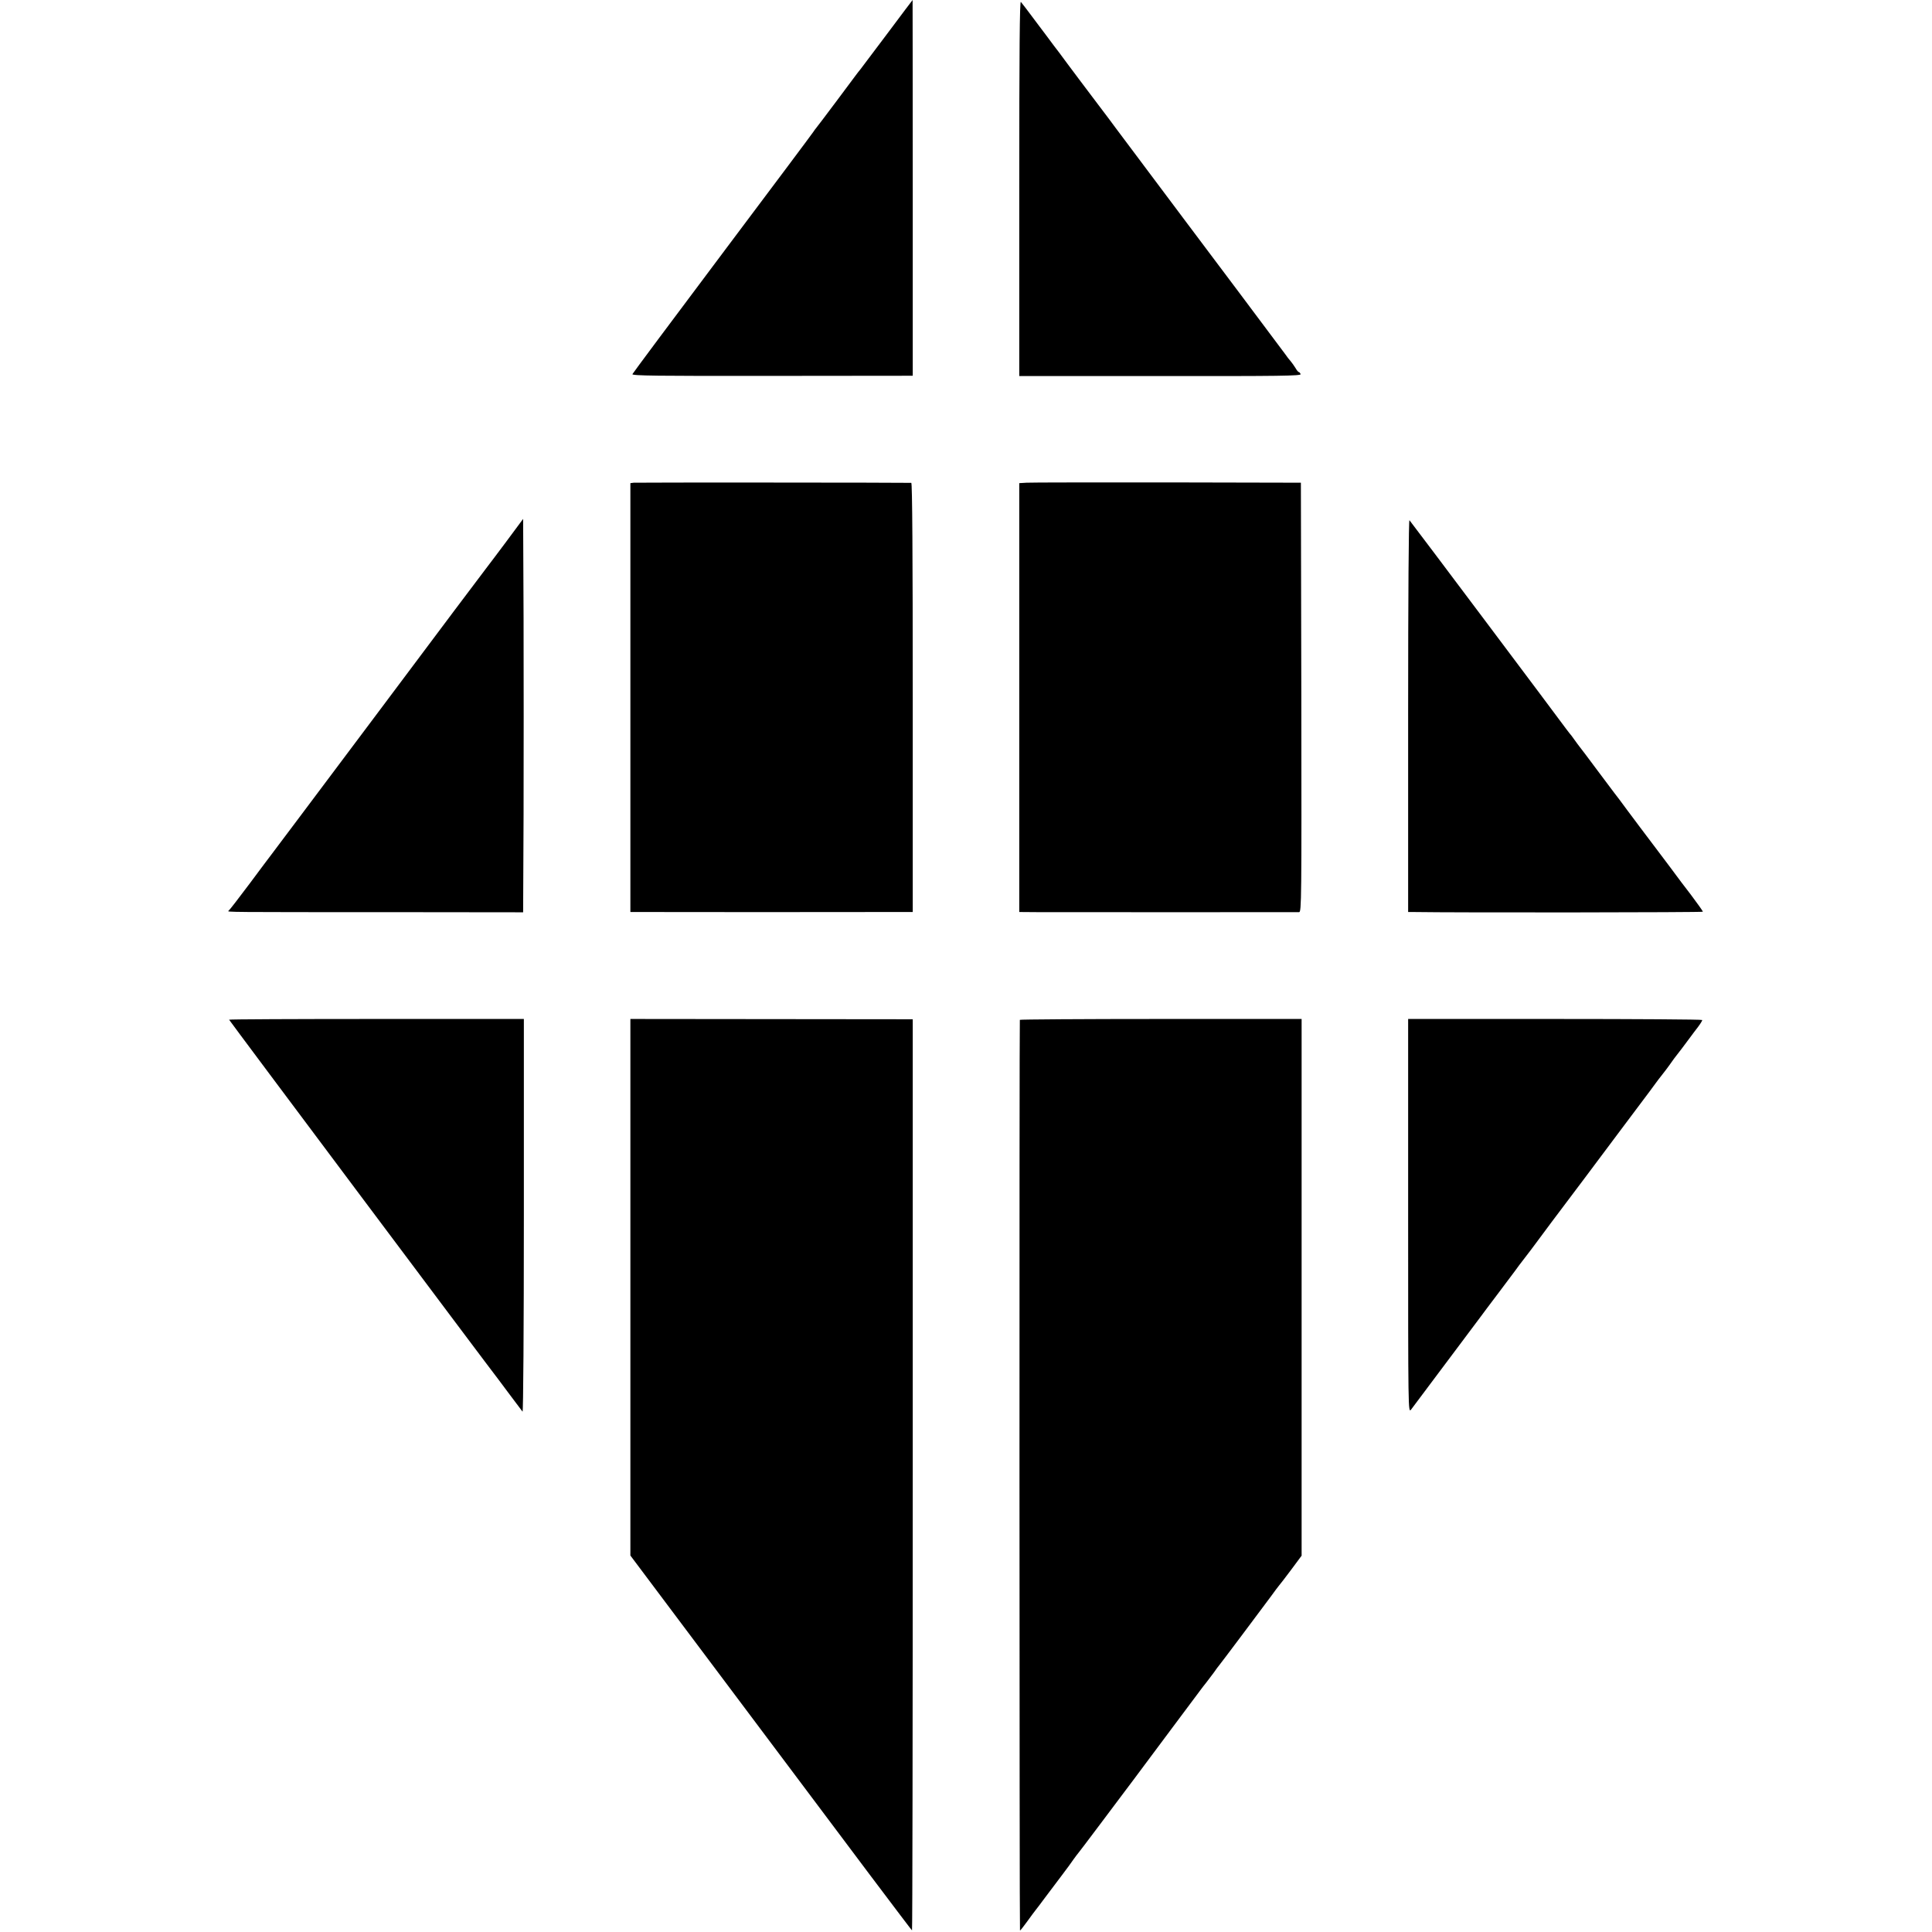 <?xml version="1.0" standalone="no"?>
<!DOCTYPE svg PUBLIC "-//W3C//DTD SVG 20010904//EN"
 "http://www.w3.org/TR/2001/REC-SVG-20010904/DTD/svg10.dtd">
<svg version="1.0" xmlns="http://www.w3.org/2000/svg"
 width="1324pt" height="1324pt" viewBox="0 0 1324 1324"
 preserveAspectRatio="xMidYMid meet">
<g transform="translate(0,1324) scale(0.1,-0.1)"
fill="#000000" stroke="none">
<path d="M6084 13014 c-93 -124 -177 -235 -186 -247 -26 -32 -22 -28 -167
-222 -74 -99 -137 -182 -140 -185 -3 -3 -10 -13 -16 -22 -5 -9 -286 -384 -623
-833 -337 -449 -615 -822 -618 -829 -4 -11 164 -13 958 -12 l963 1 0 1287 c0
709 -1 1288 -1 1288 -1 0 -77 -102 -170 -226z"/>
<path d="M6985 11951 l0 -1288 967 0 c820 -1 966 1 961 13 -3 8 -8 14 -12 14
-4 0 -14 12 -23 28 -9 15 -25 37 -35 49 -10 11 -24 29 -31 40 -11 15 -624 834
-689 919 -41 55 -464 619 -481 642 -9 13 -63 85 -120 160 -133 176 -129 171
-209 278 -37 51 -78 105 -90 120 -12 16 -65 88 -119 159 -53 72 -102 135 -108
142 -8 9 -11 -331 -11 -1276z"/>
<path d="M4343 9932 l-23 -3 0 -1470 0 -1469 23 0 c30 -1 1686 -1 1812 0 l100
0 0 1470 c0 974 -3 1470 -10 1471 -41 2 -1885 3 -1902 1z"/>
<path d="M7035 9932 l-50 -3 0 -1469 0 -1470 130 -1 c212 0 1768 -1 1788 0 16
1 17 76 15 1472 l-3 1471 -915 2 c-503 0 -938 0 -965 -2z"/>
<path d="M3470 9529 c-63 -84 -122 -163 -131 -174 -9 -11 -344 -456 -743 -990
-400 -533 -732 -977 -739 -985 -7 -8 -72 -96 -146 -195 -74 -99 -139 -183
-145 -187 -13 -9 -10 -9 1134 -9 l885 -1 3 670 c1 369 1 975 0 1348 l-3 678
-115 -155z"/>
<path d="M9650 8337 l0 -1347 33 0 c307 -5 1987 -3 1987 2 0 4 -37 56 -82 116
-46 59 -92 121 -103 136 -11 15 -66 89 -123 164 -133 176 -129 171 -209 278
-37 51 -78 105 -90 120 -12 16 -67 90 -123 164 -55 74 -106 142 -113 150 -7 8
-23 31 -37 50 -13 19 -29 40 -35 46 -5 6 -16 20 -23 30 -26 37 -1063 1419
-1073 1429 -5 5 -9 -498 -9 -1338z"/>
<path d="M1570 6252 c0 -4 1795 -2402 1843 -2462 7 -9 45 -60 86 -115 41 -55
78 -104 82 -109 5 -6 9 584 9 1340 l0 1351 -1010 0 c-555 0 -1010 -2 -1010 -5z"/>
<path d="M4320 4419 l0 -1839 963 -1284 c529 -707 964 -1285 967 -1285 3 -1 5
1404 5 3122 l0 3122 -968 1 -967 1 0 -1838z"/>
<path d="M6989 6251 c-4 -20 -3 -6241 1 -6241 3 0 25 29 50 63 25 34 50 69 57
77 7 8 36 47 65 86 29 39 80 107 113 150 33 43 70 94 82 112 13 18 28 38 34
45 10 11 207 274 382 507 39 52 156 210 261 350 105 140 194 260 198 265 4 6
20 26 35 45 15 19 39 51 53 70 13 19 28 40 33 45 13 15 302 401 356 474 25 35
51 69 56 75 6 6 43 55 83 108 l72 97 0 1839 0 1839 -965 0 c-531 0 -966 -3
-966 -6z"/>
<path d="M9650 4906 c0 -1343 0 -1350 20 -1326 15 20 413 551 478 638 9 13 62
83 117 156 55 73 109 145 120 160 11 16 38 52 60 80 22 28 72 94 110 146 39
52 74 100 78 105 8 9 429 571 472 629 11 15 65 87 120 160 55 73 109 145 120
161 11 15 31 42 45 59 14 17 36 47 50 66 13 19 28 40 32 45 13 16 91 118 113
149 11 15 34 46 52 69 17 23 30 44 28 47 -2 4 -457 7 -1010 7 l-1005 0 0
-1351z"/>
</g>
</svg>
